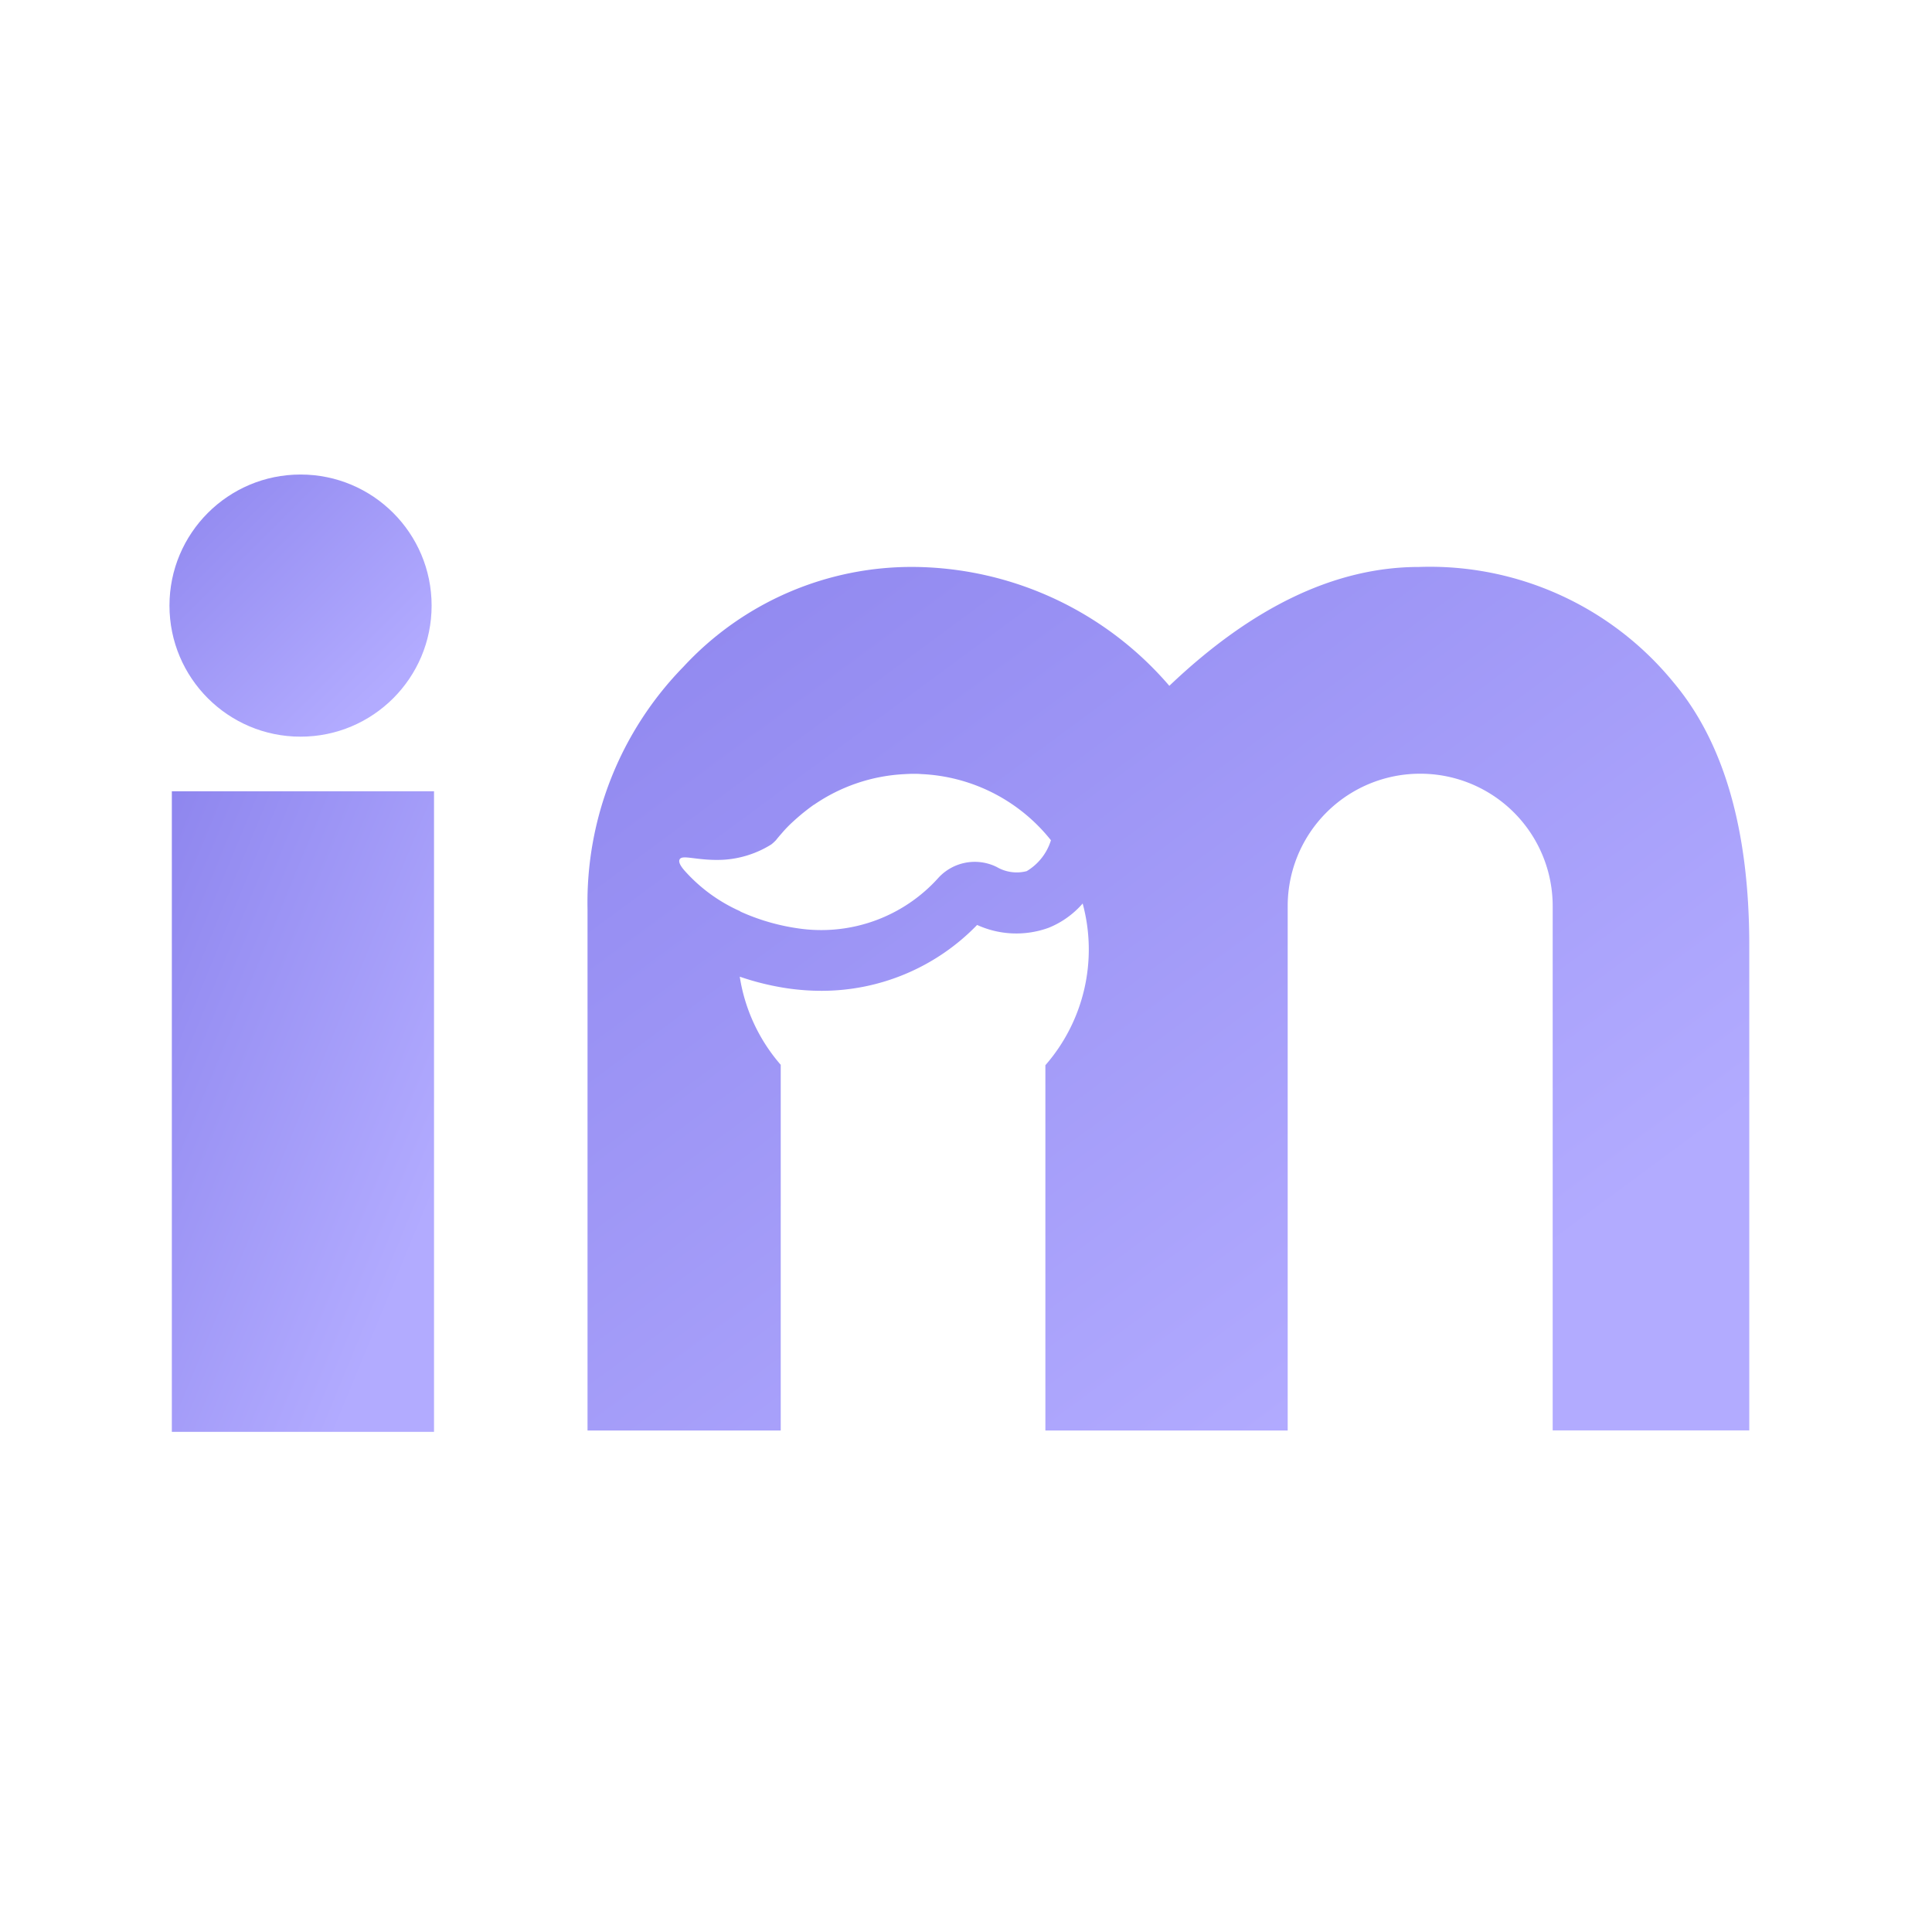 <svg xmlns="http://www.w3.org/2000/svg" xmlns:xlink="http://www.w3.org/1999/xlink" width="57" height="57" viewBox="0 0 57 57">
  <defs>
    <linearGradient id="linear-gradient" x1="-0.231" y1="-0.605" x2="1" y2="0.638" gradientUnits="objectBoundingBox">
      <stop offset="0" stop-color="#7c73e6"/>
      <stop offset="1" stop-color="#b2abff"/>
    </linearGradient>
  </defs>
  <g id="Group_27907" data-name="Group 27907" transform="translate(-5622 -3536)">
    <rect id="Rectangle_2023" data-name="Rectangle 2023" width="57" height="57" transform="translate(5622 3536)" fill="none" opacity="0"/>
    <g id="Group_27902" data-name="Group 27902" transform="translate(5050 2646)">
      <rect id="Rectangle_1190" data-name="Rectangle 1190" width="7.735" height="18.899" transform="translate(577.07 913.345)" fill="url(#linear-gradient)"/>
      <ellipse id="Ellipse_478" data-name="Ellipse 478" cx="3.867" cy="3.867" rx="3.867" ry="3.867" transform="translate(577 904)" fill="url(#linear-gradient)"/>
      <path id="Path_39108" data-name="Path 39108" d="M452.711,96.407A9.282,9.282,0,0,0,445.2,93q-3.683,0-7.365,3.507h0A10.045,10.045,0,0,0,430.365,93a9.169,9.169,0,0,0-6.864,2.943,9.943,9.943,0,0,0-2.831,7.154v15.38h5.7V107.688h0a5.166,5.166,0,0,1-1.209-2.6,7.869,7.869,0,0,0,1.4.343,6.974,6.974,0,0,0,1.01.074,6.38,6.38,0,0,0,4.593-1.943,2.786,2.786,0,0,0,2.114.082,2.637,2.637,0,0,0,1-.715,5.189,5.189,0,0,1-1.1,4.771h0v10.777h7.149v-15.47A3.905,3.905,0,0,1,445.24,99.1h0a3.905,3.905,0,0,1,3.905,3.905v15.47h5.8V104.148Q454.941,99.062,452.711,96.407Zm-19.086,5.568a1.168,1.168,0,0,1-.88-.122,1.458,1.458,0,0,0-1.711.305,4.646,4.646,0,0,1-4.15,1.505,6.271,6.271,0,0,1-1.7-.494.137.137,0,0,0-.02-.016,4.806,4.806,0,0,1-1.629-1.191c-.1-.114-.191-.246-.149-.332.078-.158.515.045,1.284.009a3.008,3.008,0,0,0,1.421-.452,1.206,1.206,0,0,0,.1-.088l.038-.038c.052-.066.107-.131.163-.194a3.728,3.728,0,0,1,.356-.367l.025-.023c.111-.1.228-.2.348-.293.088-.069.167-.127.231-.172l-.005.007a5.155,5.155,0,0,1,2.684-.907c.083-.005.166-.009.25-.009h0c.08,0,.16,0,.239.008a5.174,5.174,0,0,1,3.822,1.952,1.613,1.613,0,0,1-.718.913Z" transform="translate(168.664 813.727)" fill="url(#linear-gradient)"/>
    </g>
  </g>
</svg>
